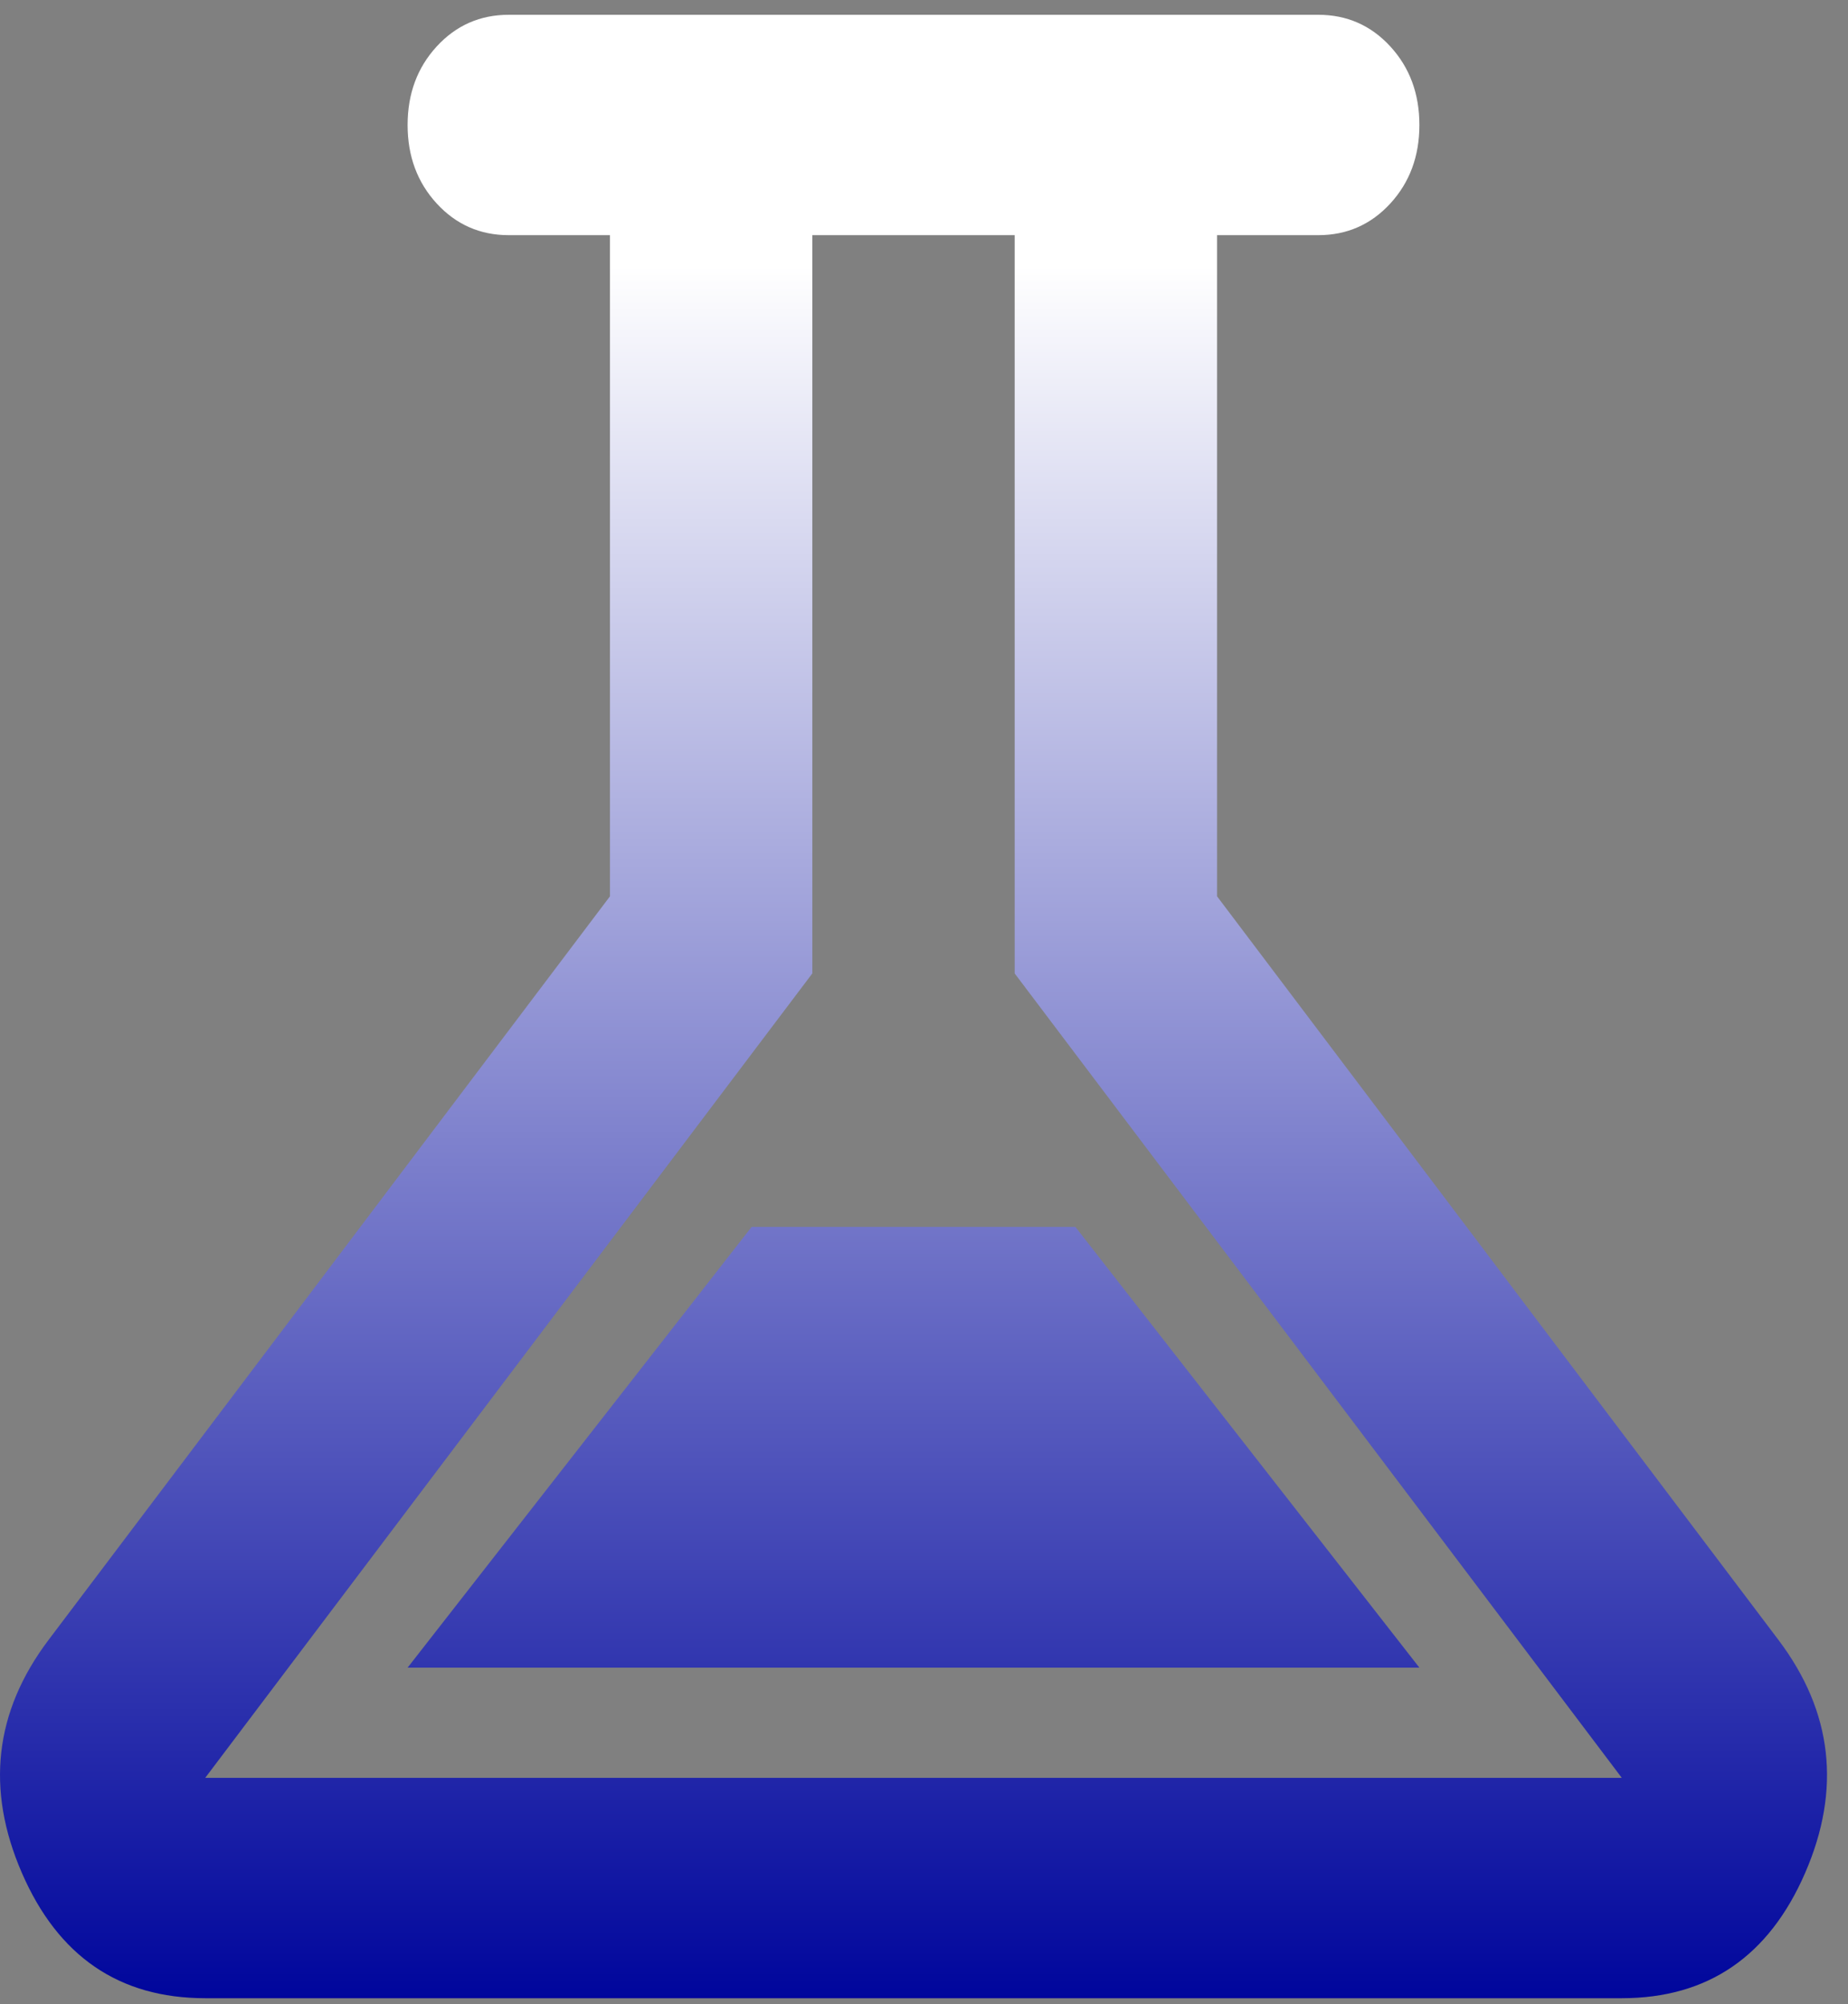 <svg width="71" height="77" viewBox="0 0 71 77" fill="none" xmlns="http://www.w3.org/2000/svg">
<rect x="0" y="0" width="71" height="77" fill="#808080" stroke="none"/>
<path d="M7.885 76.77C4.581 76.77 2.233 75.165 0.84 71.955C-0.553 68.745 -0.213 65.763 1.86 63.012L23.435 34.436V9.035H19.547C18.446 9.035 17.523 8.629 16.778 7.818C16.033 7.006 15.66 6.001 15.66 4.802C15.66 3.602 16.033 2.597 16.778 1.785C17.523 0.974 18.446 0.568 19.547 0.568H50.646C51.748 0.568 52.671 0.974 53.416 1.785C54.161 2.597 54.533 3.602 54.533 4.802C54.533 6.001 54.161 7.006 53.416 7.818C52.671 8.629 51.748 9.035 50.646 9.035H46.759V34.436L68.333 63.012C70.407 65.763 70.747 68.745 69.354 71.955C67.961 75.165 65.612 76.77 62.308 76.77H7.885ZM15.66 64.07H54.533L41.316 47.136H28.877L15.66 64.07ZM7.885 68.303H62.308L38.984 37.399V9.035H31.209V37.399L7.885 68.303Z" fill="url(#paint0_linear_5_13)"/>
<defs>
<linearGradient id="paint0_linear_5_13" x1="35.097" y1="0.568" x2="35.097" y2="76.77" gradientUnits="userSpaceOnUse">
<stop offset="0.126" stop-color="white"/>
<stop offset="1" stop-color="#00069C"/>
</linearGradient>
</defs>
</svg>
